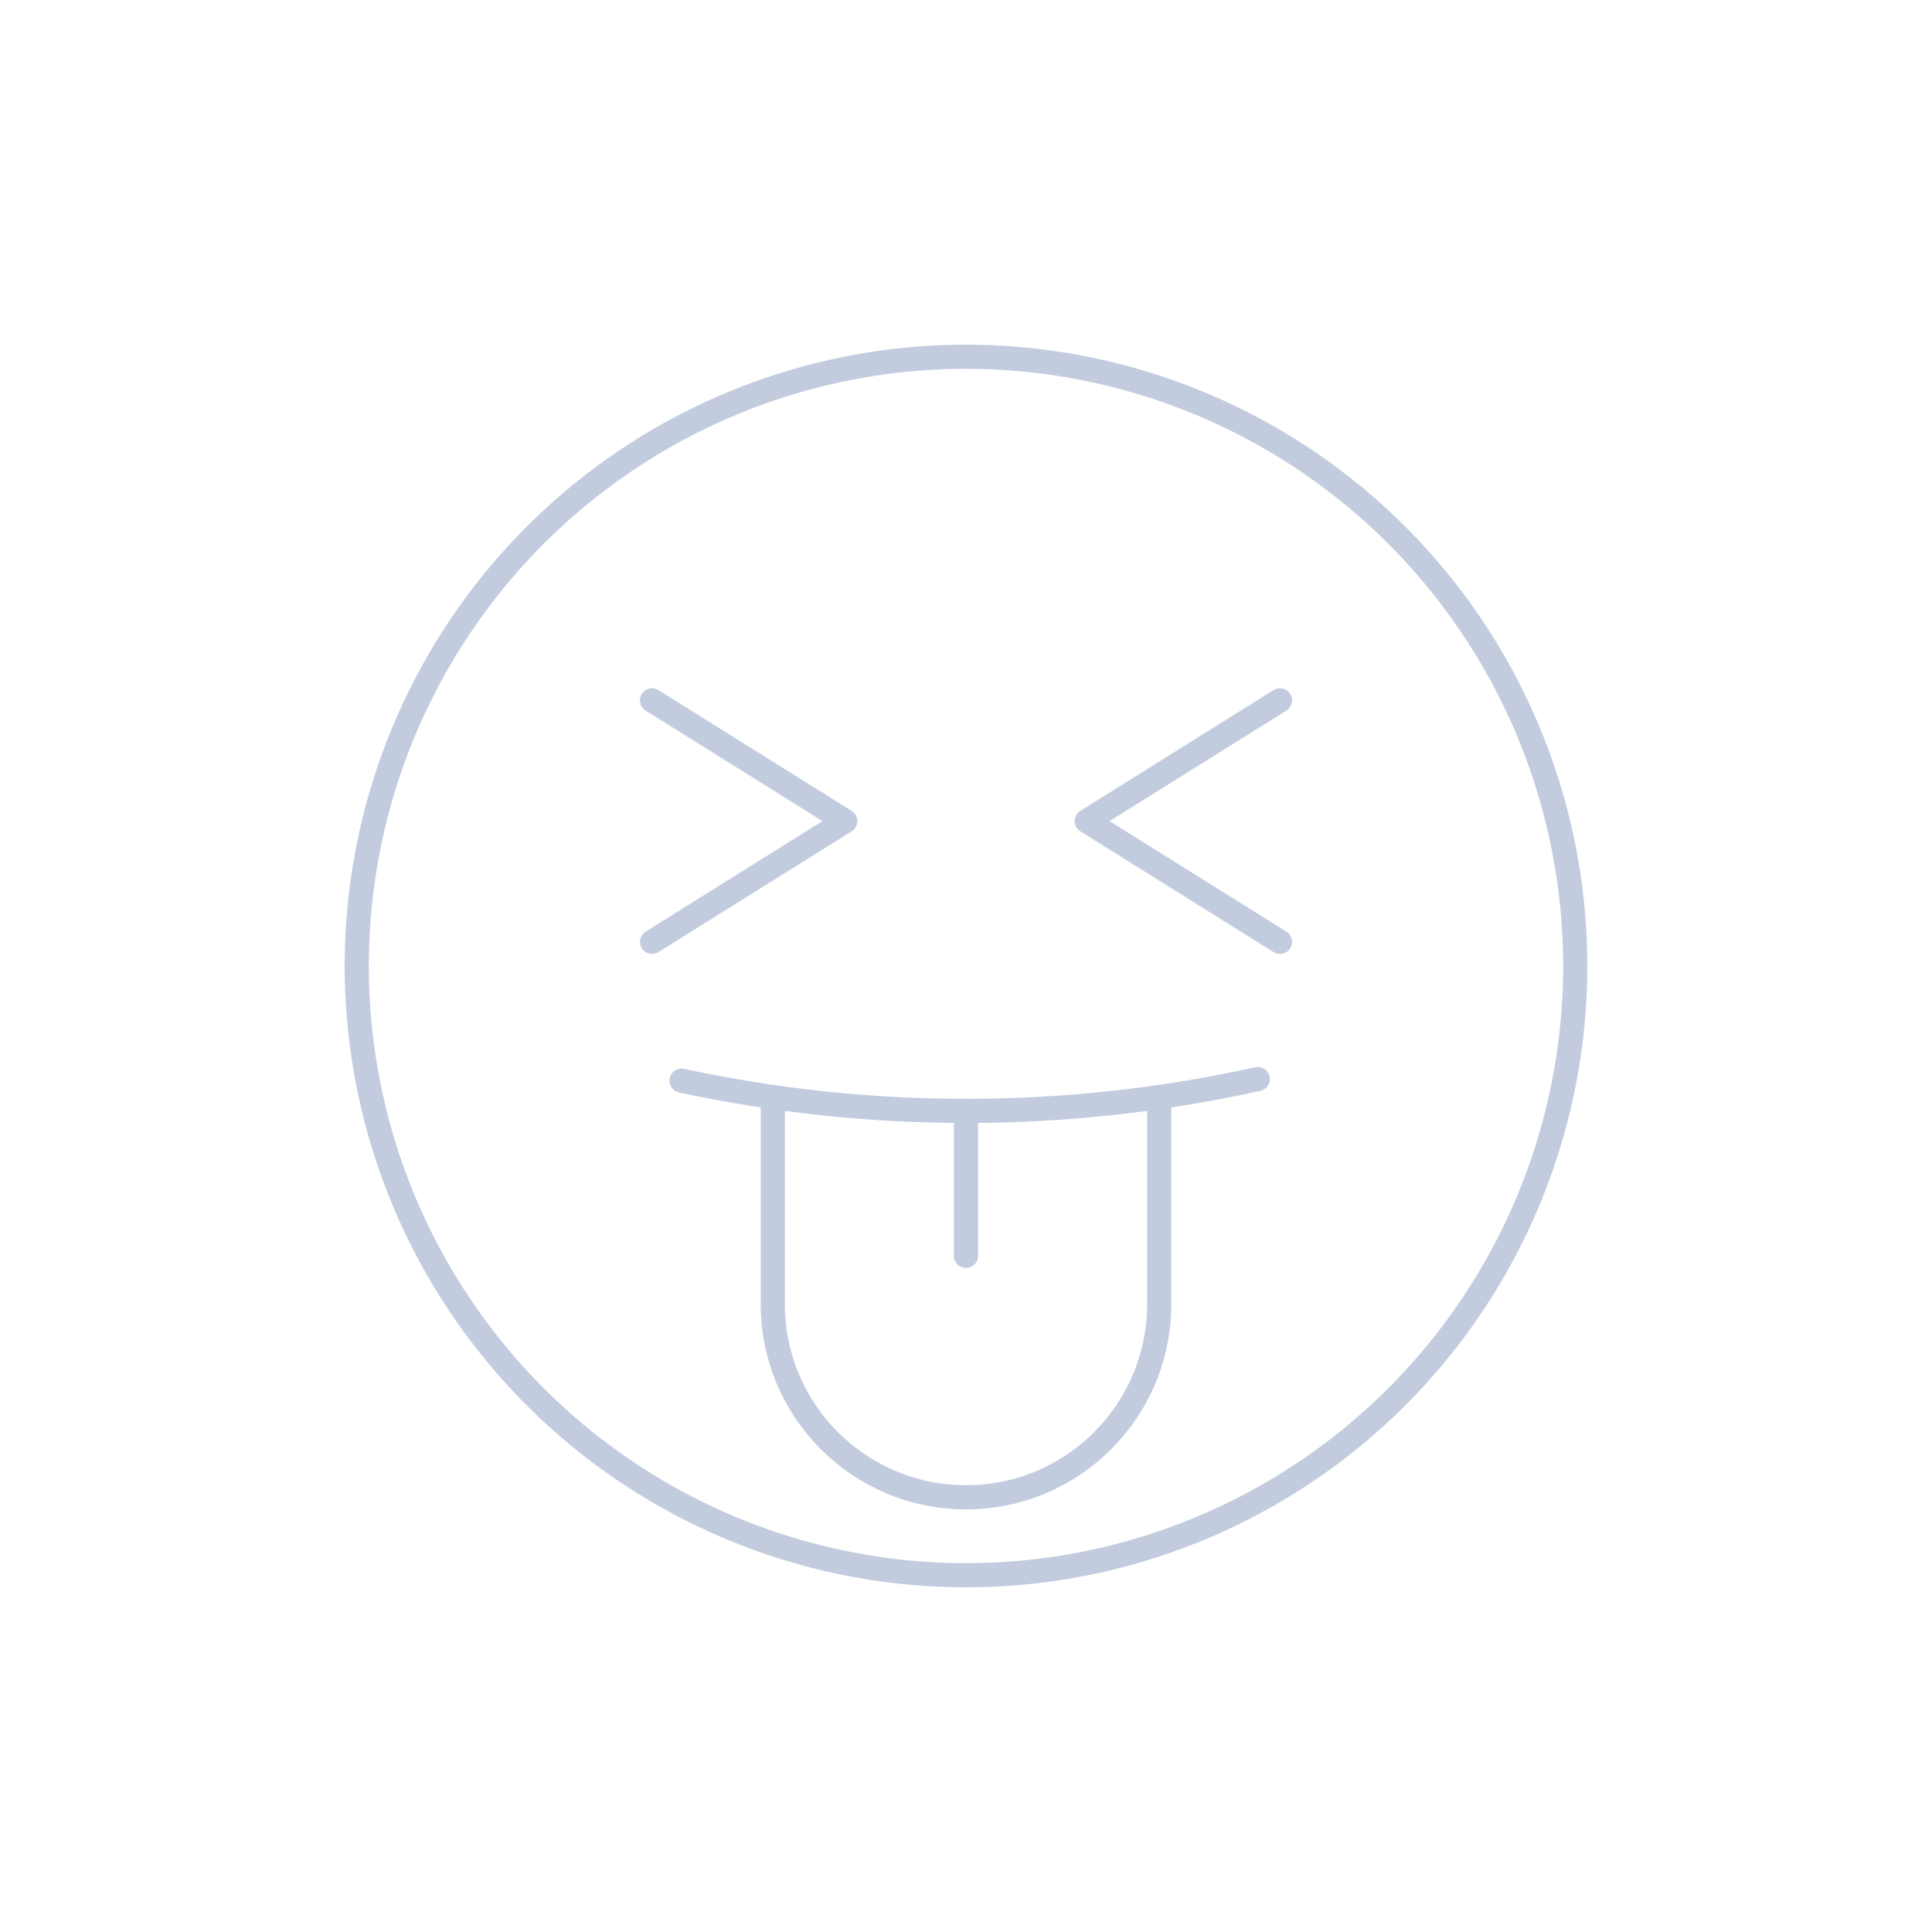 <svg width="80" height="80" viewBox="0 0 80 80" fill="none" xmlns="http://www.w3.org/2000/svg">
  <path d="M29.054 17.271C35.971 13.94 44.029 13.94 50.946 17.271C57.863 20.602 62.886 26.902 64.595 34.386C66.303 41.871 64.51 49.727 59.723 55.729C54.937 61.731 47.677 65.227 40 65.227C32.323 65.227 25.063 61.731 20.277 55.729C15.49 49.727 13.697 41.871 15.405 34.386C17.114 26.902 22.137 20.602 29.054 17.271Z" stroke="#C2CCDE" stroke-linecap="round" stroke-linejoin="round" />
  <path d="M52.082 44.681C44.226 46.417 36.087 46.44 28.221 44.747" stroke="#C2CCDE" stroke-linecap="round" stroke-linejoin="round" />
  <path d="M48 45.433V54C48 58.419 44.418 62 40 62C35.582 62 32 58.419 32 54V45.433" stroke="#C2CCDE" stroke-linecap="round" stroke-linejoin="round" />
  <path d="M40 46V52" stroke="#C2CCDE" stroke-linecap="round" stroke-linejoin="round" />
  <path d="M27 29L35 34L27 39" stroke="#C2CCDE" stroke-linecap="round" stroke-linejoin="round" />
  <path d="M53 29L45 34L53 39" stroke="#C2CCDE" stroke-linecap="round" stroke-linejoin="round" />
</svg>
